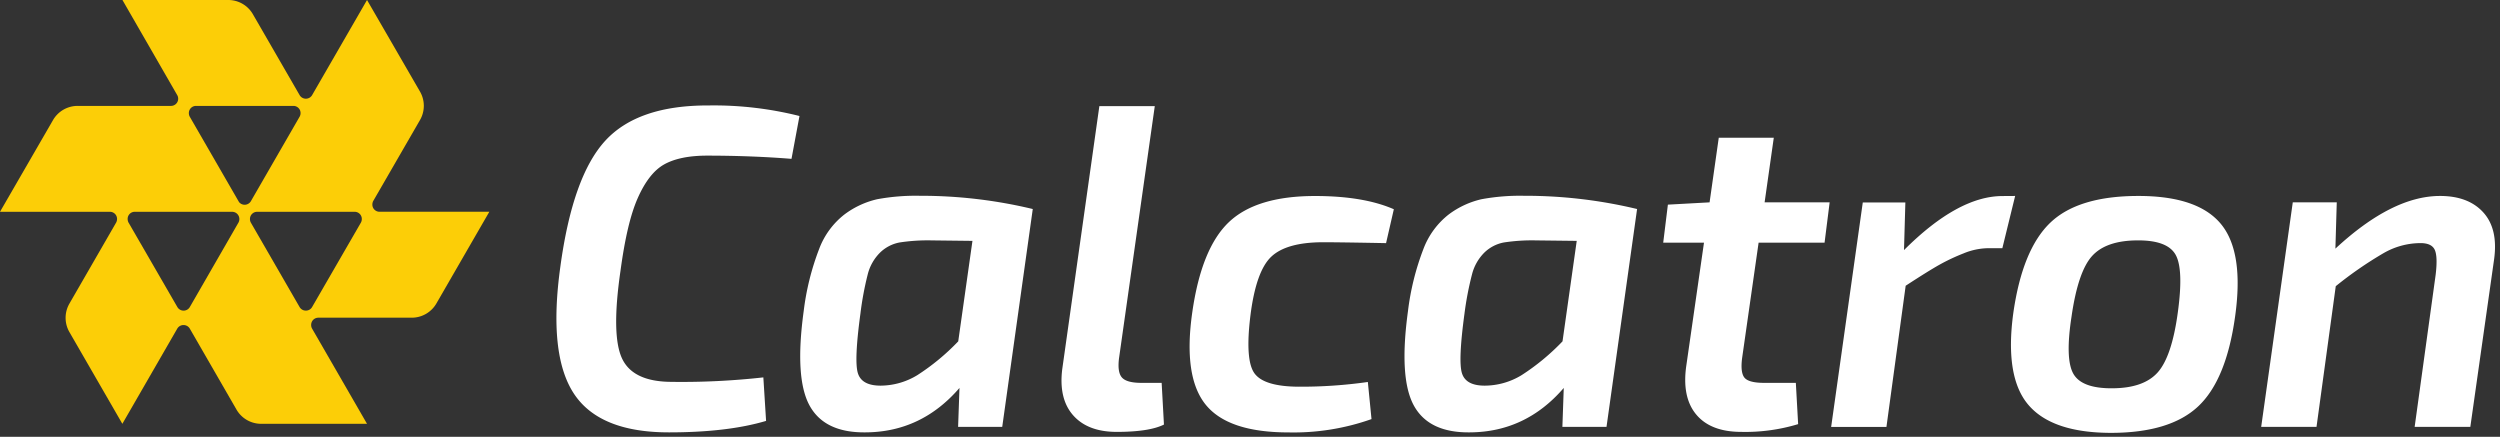<svg xmlns="http://www.w3.org/2000/svg" width="372" height="65" viewBox="0 0 372 65">
    <rect x="0" y="0" width="372" height="65" fill="#333333" stroke="none"/>
    <g fill="none" fill-rule="nonzero">
        <path fill="#FCCE07" d="M46.439 48.901a1.077 1.077 0 0 1-.138-.538 1.064 1.064 0 0 1 1.064-1.09H61.27c1.51-.001 2.907-.807 3.663-2.114l7.88-13.65h-16.35a1.064 1.064 0 0 1-1.056-1.064 1.142 1.142 0 0 1 .13-.538l6.96-12.048a4.228 4.228 0 0 0 0-4.229L54.613 0l-8.187 14.182a1.077 1.077 0 0 1-1.838-.02L37.633 2.121A4.222 4.222 0 0 0 33.977 0H18.22l8.16 14.169a1.07 1.07 0 0 1-.905 1.589H11.549a4.228 4.228 0 0 0-3.67 2.127L0 31.515h16.362a1.064 1.064 0 0 1 1.057 1.064c0 .18-.043.358-.125.518l-6.966 12.081a4.241 4.241 0 0 0 0 4.235l7.879 13.65 8.18-14.182a1.083 1.083 0 0 1 1.845 0l6.96 12.068a4.235 4.235 0 0 0 3.664 2.114h15.757L46.44 48.901zm-2.77-33.143a1.064 1.064 0 0 1 1.056 1.063c.001.184-.044.364-.131.525l-7.268 12.6a1.077 1.077 0 0 1-1.845 0l.394.657-7.643-13.243a1.116 1.116 0 0 1-.131-.532 1.064 1.064 0 0 1 1.05-1.07h14.517zM19.131 33.13a1.13 1.13 0 0 1-.138-.538 1.057 1.057 0 0 1 1.025-1.077h14.55a1.083 1.083 0 0 1 .925 1.589L28.232 45.71a1.07 1.07 0 0 1-1.832-.007L19.133 33.13zm27.3 12.574a1.044 1.044 0 0 1-.38.374 1.083 1.083 0 0 1-1.471-.388l-7.255-12.566a1.116 1.116 0 0 1-.132-.532 1.07 1.07 0 0 1 1.064-1.077h14.517a1.064 1.064 0 0 1 1.063 1.077c.001.183-.044.364-.13.525l-7.276 12.587z"/>
        <path fill="#FFF" d="M113.586 56.156l.407 6.474c-3.817 1.138-8.632 1.707-14.445 1.707-6.942.004-11.673-1.94-14.194-5.83-2.522-3.892-3.178-10.175-1.97-18.85 1.221-8.956 3.447-15.193 6.677-18.713 3.23-3.519 8.343-5.27 15.337-5.252 4.571-.072 9.132.455 13.565 1.57l-1.188 6.374c-3.94-.315-8.122-.475-12.547-.479-2.725 0-4.865.447-6.408 1.313-1.543.867-2.85 2.567-3.94 5.043-1.09 2.475-1.917 6.08-2.554 10.807-.915 6.316-.847 10.634.204 12.954 1.05 2.32 3.458 3.501 7.222 3.545 4.62.07 9.241-.151 13.834-.663zM149.132 63.516h-6.565l.203-5.79c-3.773 4.376-8.43 6.58-13.972 6.61-4.088.049-6.872-1.293-8.351-4.024-1.48-2.731-1.764-7.413-.854-14.044a38.54 38.54 0 0 1 2.285-9.192 11.72 11.72 0 0 1 3.848-5.22 12.94 12.94 0 0 1 4.806-2.212 31.515 31.515 0 0 1 6.31-.512 71.283 71.283 0 0 1 16.834 1.97l-4.544 32.414zm-4.431-27.674l-6.067-.072a27.832 27.832 0 0 0-4.773.308 5.66 5.66 0 0 0-2.896 1.497 6.946 6.946 0 0 0-1.845 3.244 46.78 46.78 0 0 0-1.09 5.856c-.634 4.68-.76 7.634-.374 8.864.385 1.23 1.51 1.845 3.375 1.845a10.59 10.59 0 0 0 5.489-1.576 33.4 33.4 0 0 0 6.066-5.016l2.115-14.95zM171.83 15.797l-5.318 37.496c-.178 1.405-.033 2.37.446 2.896.48.525 1.438.781 2.896.781h3l.341 6.205c-1.457.726-3.799 1.09-7.025 1.09-2.862 0-5.02-.819-6.474-2.456-1.453-1.637-1.998-3.93-1.634-6.88l5.521-39.132h8.247zM203.535 56.839l.545 5.522a34.7 34.7 0 0 1-12.363 1.982c-6 0-10.113-1.387-12.337-4.162-2.223-2.775-2.88-7.343-1.97-13.703.907-6.36 2.723-10.835 5.45-13.426 2.727-2.592 7-3.887 12.816-3.887 4.815 0 8.724.656 11.727 1.97l-1.156 5.042c-4.635-.088-7.75-.132-9.343-.132-3.637 0-6.215.716-7.734 2.147-1.52 1.432-2.554 4.351-3.106 8.759-.547 4.452-.341 7.325.617 8.62.959 1.296 3.147 1.953 6.566 1.97a70.45 70.45 0 0 0 10.288-.702zM239.049 63.516h-6.566l.204-5.79c-3.769 4.376-8.426 6.58-13.972 6.61-4.088.049-6.872-1.293-8.351-4.024-1.48-2.731-1.764-7.413-.854-14.044a38.54 38.54 0 0 1 2.285-9.192 11.772 11.772 0 0 1 3.847-5.22 12.94 12.94 0 0 1 4.806-2.212 31.515 31.515 0 0 1 6.31-.512 71.375 71.375 0 0 1 16.841 1.97l-4.55 32.414zm-4.432-27.674l-6.066-.072a27.832 27.832 0 0 0-4.774.308 5.66 5.66 0 0 0-2.895 1.497 7.006 7.006 0 0 0-1.845 3.244 46.78 46.78 0 0 0-1.123 5.856c-.635 4.68-.76 7.634-.374 8.864.385 1.23 1.51 1.845 3.375 1.845a10.59 10.59 0 0 0 5.521-1.576 33.4 33.4 0 0 0 6.067-5.016l2.114-14.95zM261.68 36.111l-2.455 17.182c-.184 1.451-.059 2.43.374 2.929.434.499 1.399.748 2.903.748h4.72l.342 6.14a27.07 27.07 0 0 1-8.457 1.155c-3.038 0-5.274-.863-6.71-2.587-1.436-1.725-1.926-4.156-1.47-7.295l2.626-18.272h-6.067l.696-5.66 6.204-.34 1.366-9.613h8.187l-1.365 9.612h9.678l-.756 6.001h-9.815zM299.854 29.158l-1.905 7.774h-2.186a9.967 9.967 0 0 0-3.611.781 29.335 29.335 0 0 0-3.611 1.707c-1.09.613-2.749 1.646-4.977 3.1l-2.862 21.01h-8.227l4.707-33.407h6.336l-.203 7.091c5.362-5.357 10.249-8.038 14.66-8.043l1.879-.013zM318.191 29.158c5.91 0 10.01 1.399 12.304 4.196 2.294 2.797 2.988 7.392 2.082 13.787-.876 6.273-2.705 10.716-5.49 13.329-2.783 2.613-7.088 3.926-12.914 3.94-5.86 0-9.975-1.386-12.343-4.157-2.368-2.77-3.117-7.338-2.246-13.702.906-6.317 2.747-10.794 5.522-13.434 2.775-2.64 7.137-3.959 13.085-3.959zm-.065 6.612c-3.139 0-5.41.772-6.815 2.317-1.405 1.545-2.43 4.568-3.073 9.068-.64 4.184-.547 7.003.276 8.456.823 1.453 2.73 2.176 5.725 2.167 3.138 0 5.41-.784 6.815-2.35 1.405-1.568 2.405-4.533 3-8.897.591-4.277.489-7.141-.308-8.595-.797-1.453-2.67-2.175-5.62-2.166zM347.71 30.11l-.203 6.887c5.633-5.226 10.825-7.839 15.574-7.839 2.814 0 4.961.819 6.44 2.456 1.48 1.637 2.014 3.954 1.603 6.953l-3.54 24.95H359.3l3.125-22.633c.223-1.864.17-3.125-.17-3.781-.342-.657-1.103-.966-2.285-.926-1.872.042-3.702.56-5.318 1.503a56.885 56.885 0 0 0-7.091 4.905l-2.863 20.931h-8.233l4.7-33.406h6.547z"/>
    </g>
</svg>
